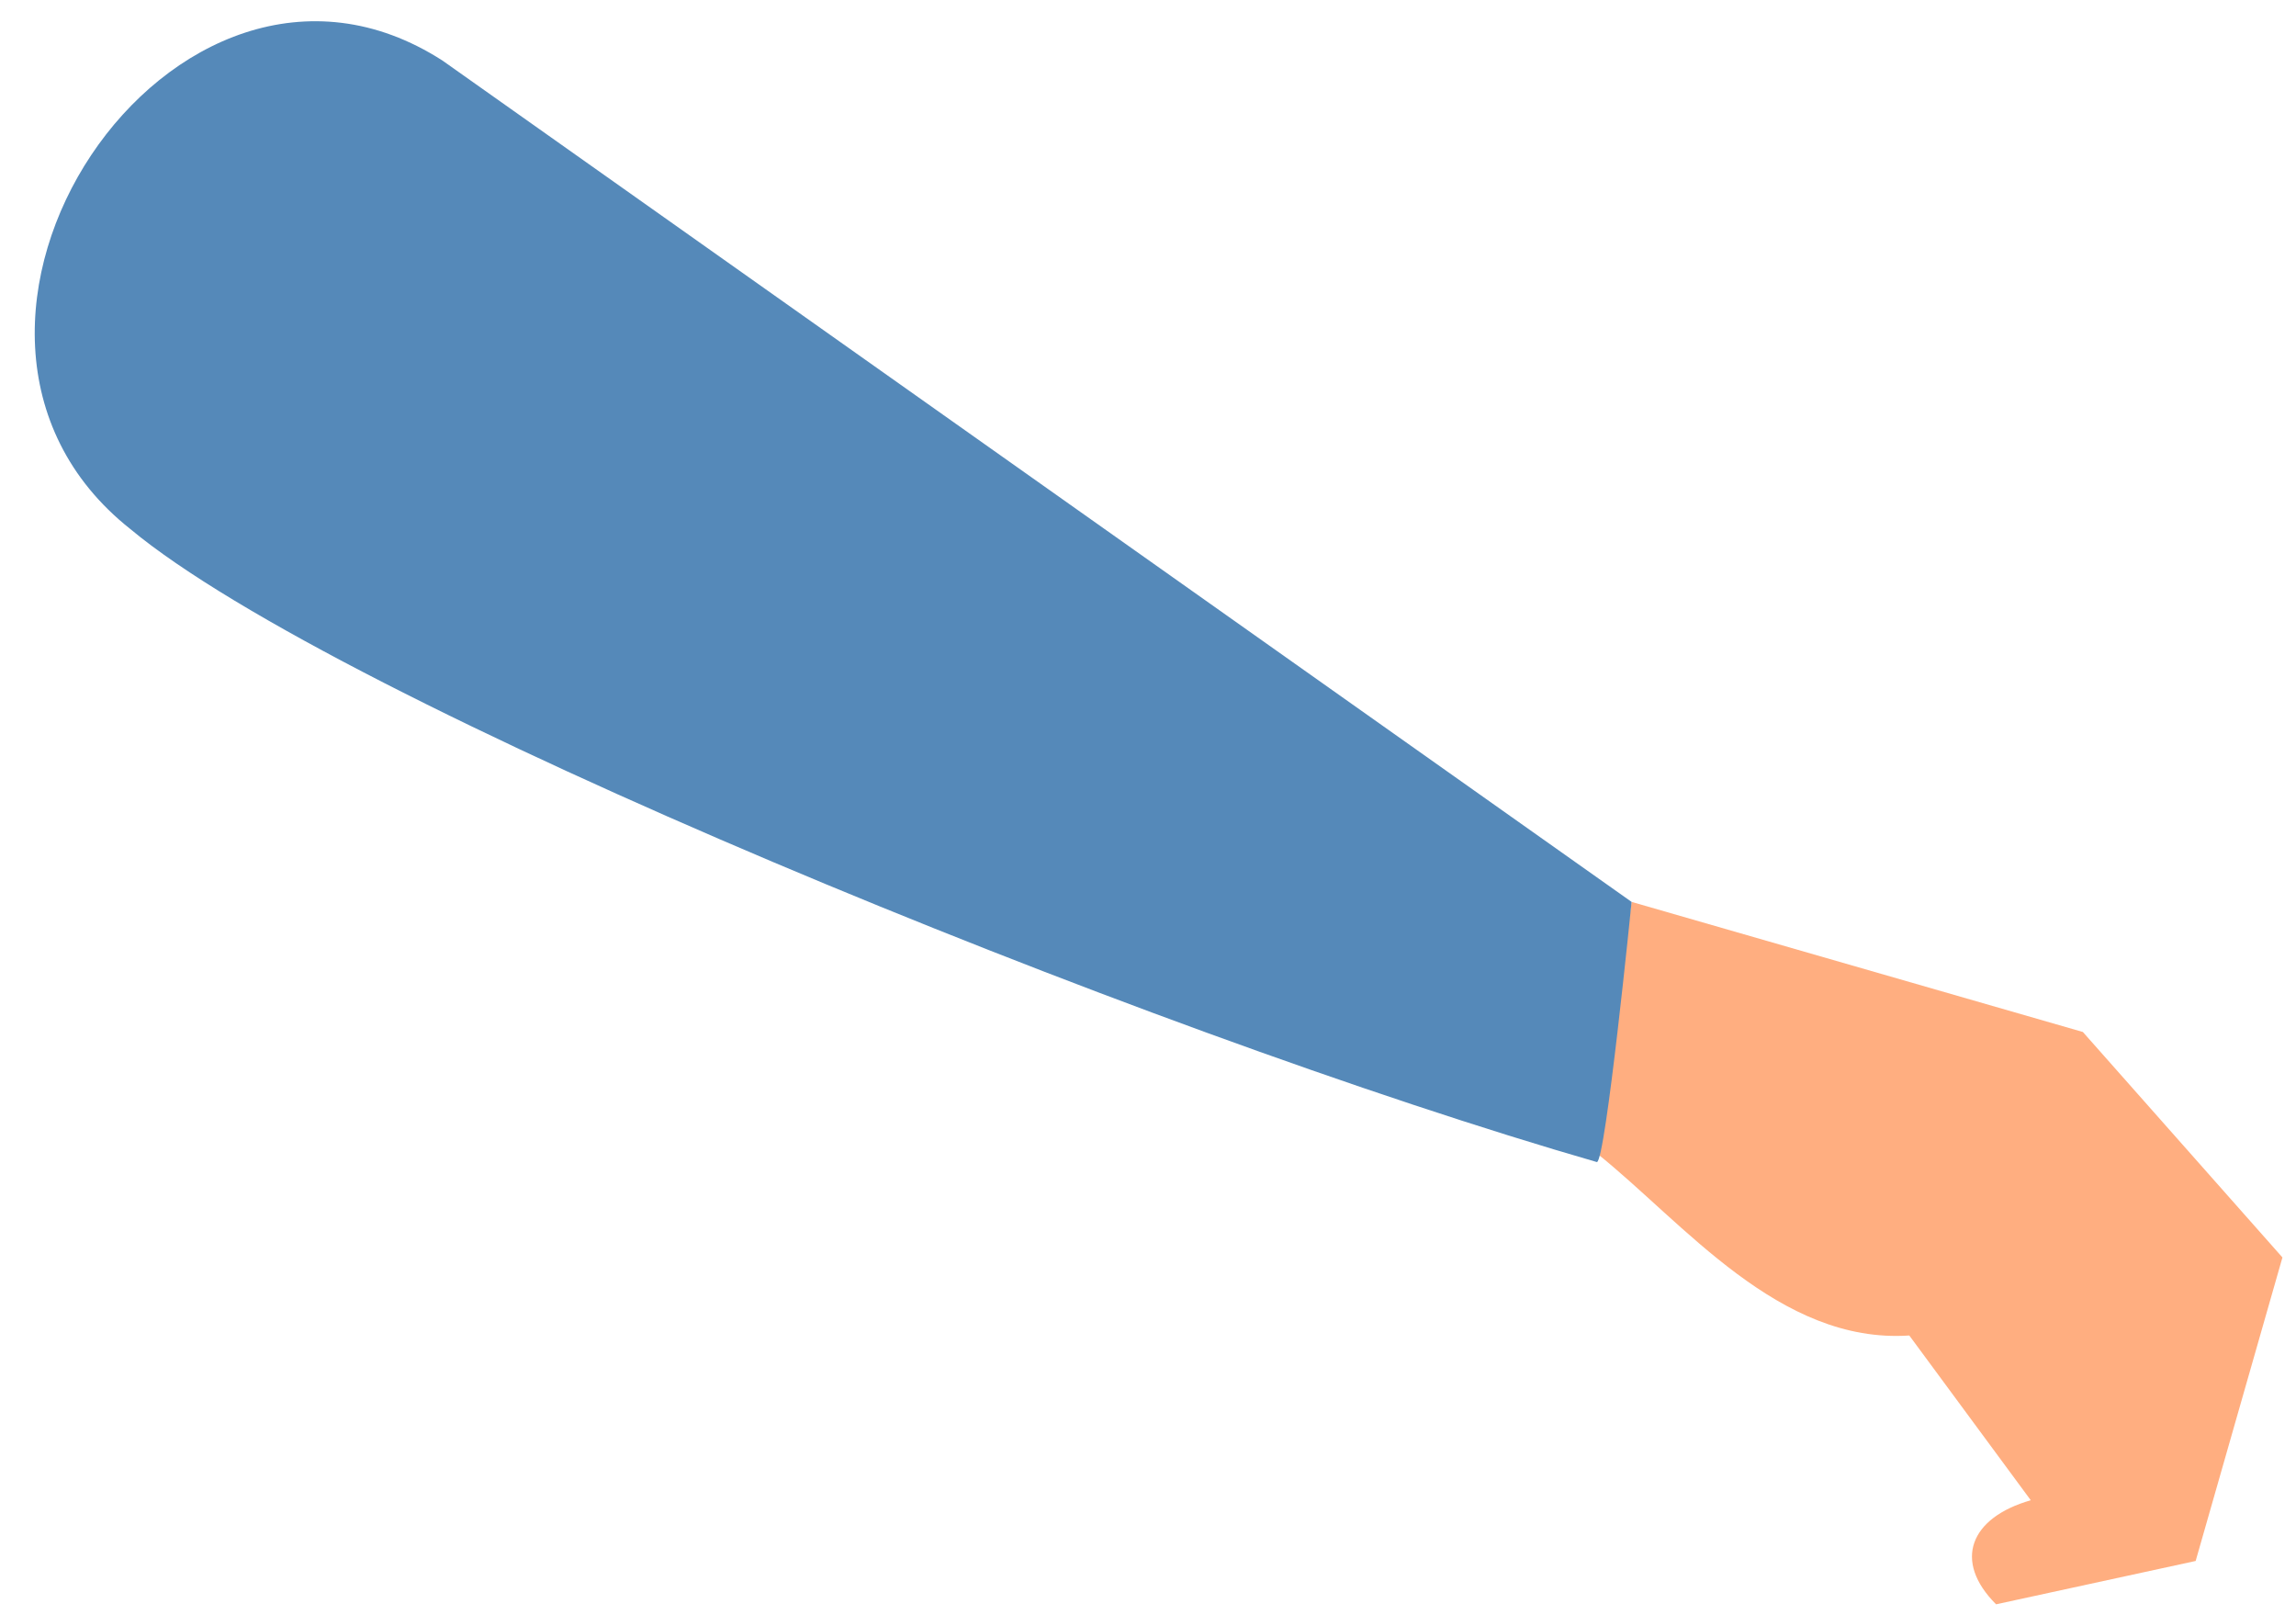 <svg width="64" height="45" viewBox="0 0 64 45" fill="none" xmlns="http://www.w3.org/2000/svg">
<path d="M45.48 25.133L58.059 28.758L63.622 35.041L61.203 43.499L55.64 44.707C54.43 43.499 54.914 42.291 56.607 41.807L53.221 37.216C49.592 37.457 46.931 34.074 44.513 32.141L45.48 25.133Z" fill="#FFAE80"/>
<path d="M12.34 1.692L45.48 25.133C45.48 25.133 44.754 32.383 44.512 32.383C31.933 28.758 9.437 19.575 3.632 14.742C-3.383 9.184 4.841 -3.141 12.34 1.692Z" fill="#5589B9"/>
</svg>
